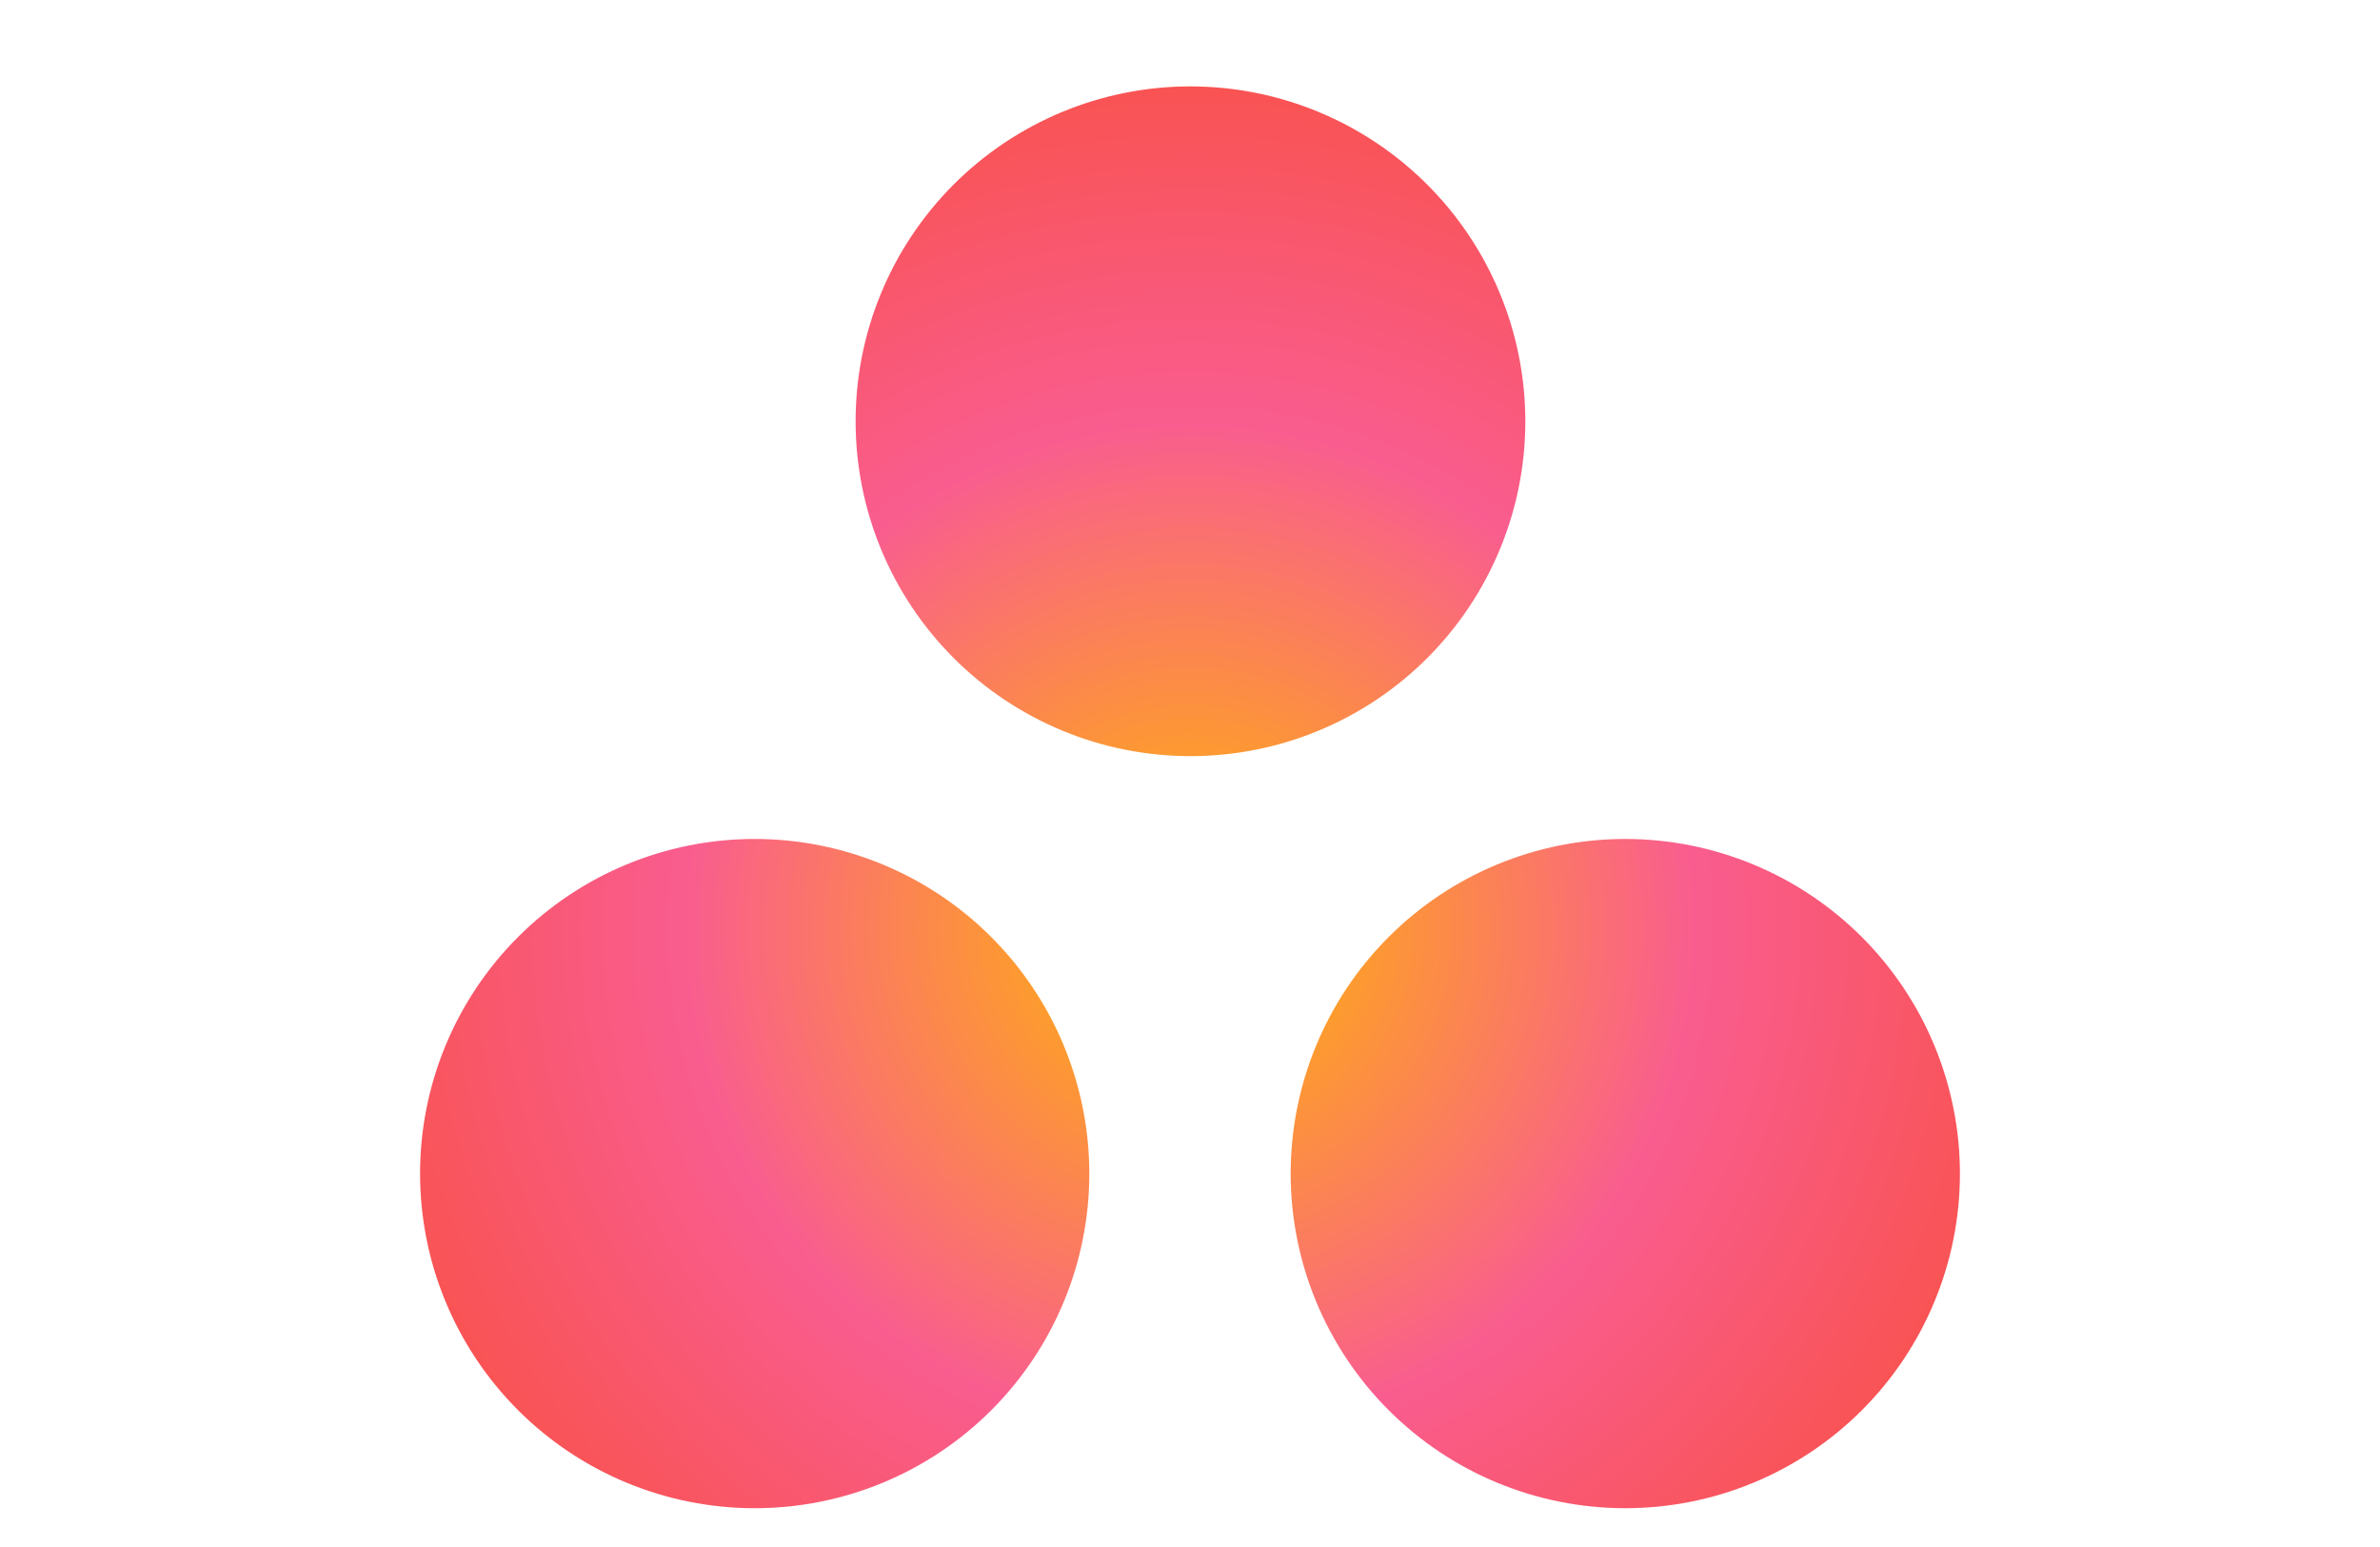 <svg viewBox="0 0 100 65" xmlns="http://www.w3.org/2000/svg" xmlns:xlink="http://www.w3.org/1999/xlink"><clipPath id="a"><path d="m64.09 17.69a14.07 14.07 0 1 1 -14.09-14.06 14.08 14.08 0 0 1 14.09 14.06zm-32.38 17.56a14.06 14.06 0 1 0 14.06 14.06 14.07 14.07 0 0 0 -14.06-14.06zm36.58 0a14.06 14.06 0 1 0 14.06 14.06 14.07 14.07 0 0 0 -14.06-14.06z"/></clipPath><radialGradient id="b" cx="-5765.97" cy="-2476.59" gradientTransform="matrix(0 -.75 -.75 0 -1807.42 -4285.47)" gradientUnits="userSpaceOnUse" r="47.24"><stop offset="0" stop-color="#ffb900"/><stop offset=".6" stop-color="#f95d8f"/><stop offset="1" stop-color="#f95353"/></radialGradient><g clip-path="url(#a)"><path d="m50 3.58a35.43 35.43 0 1 1 -35.4 35.42 35.42 35.42 0 0 1 35.4-35.42z" fill="url(#b)"/></g></svg>
